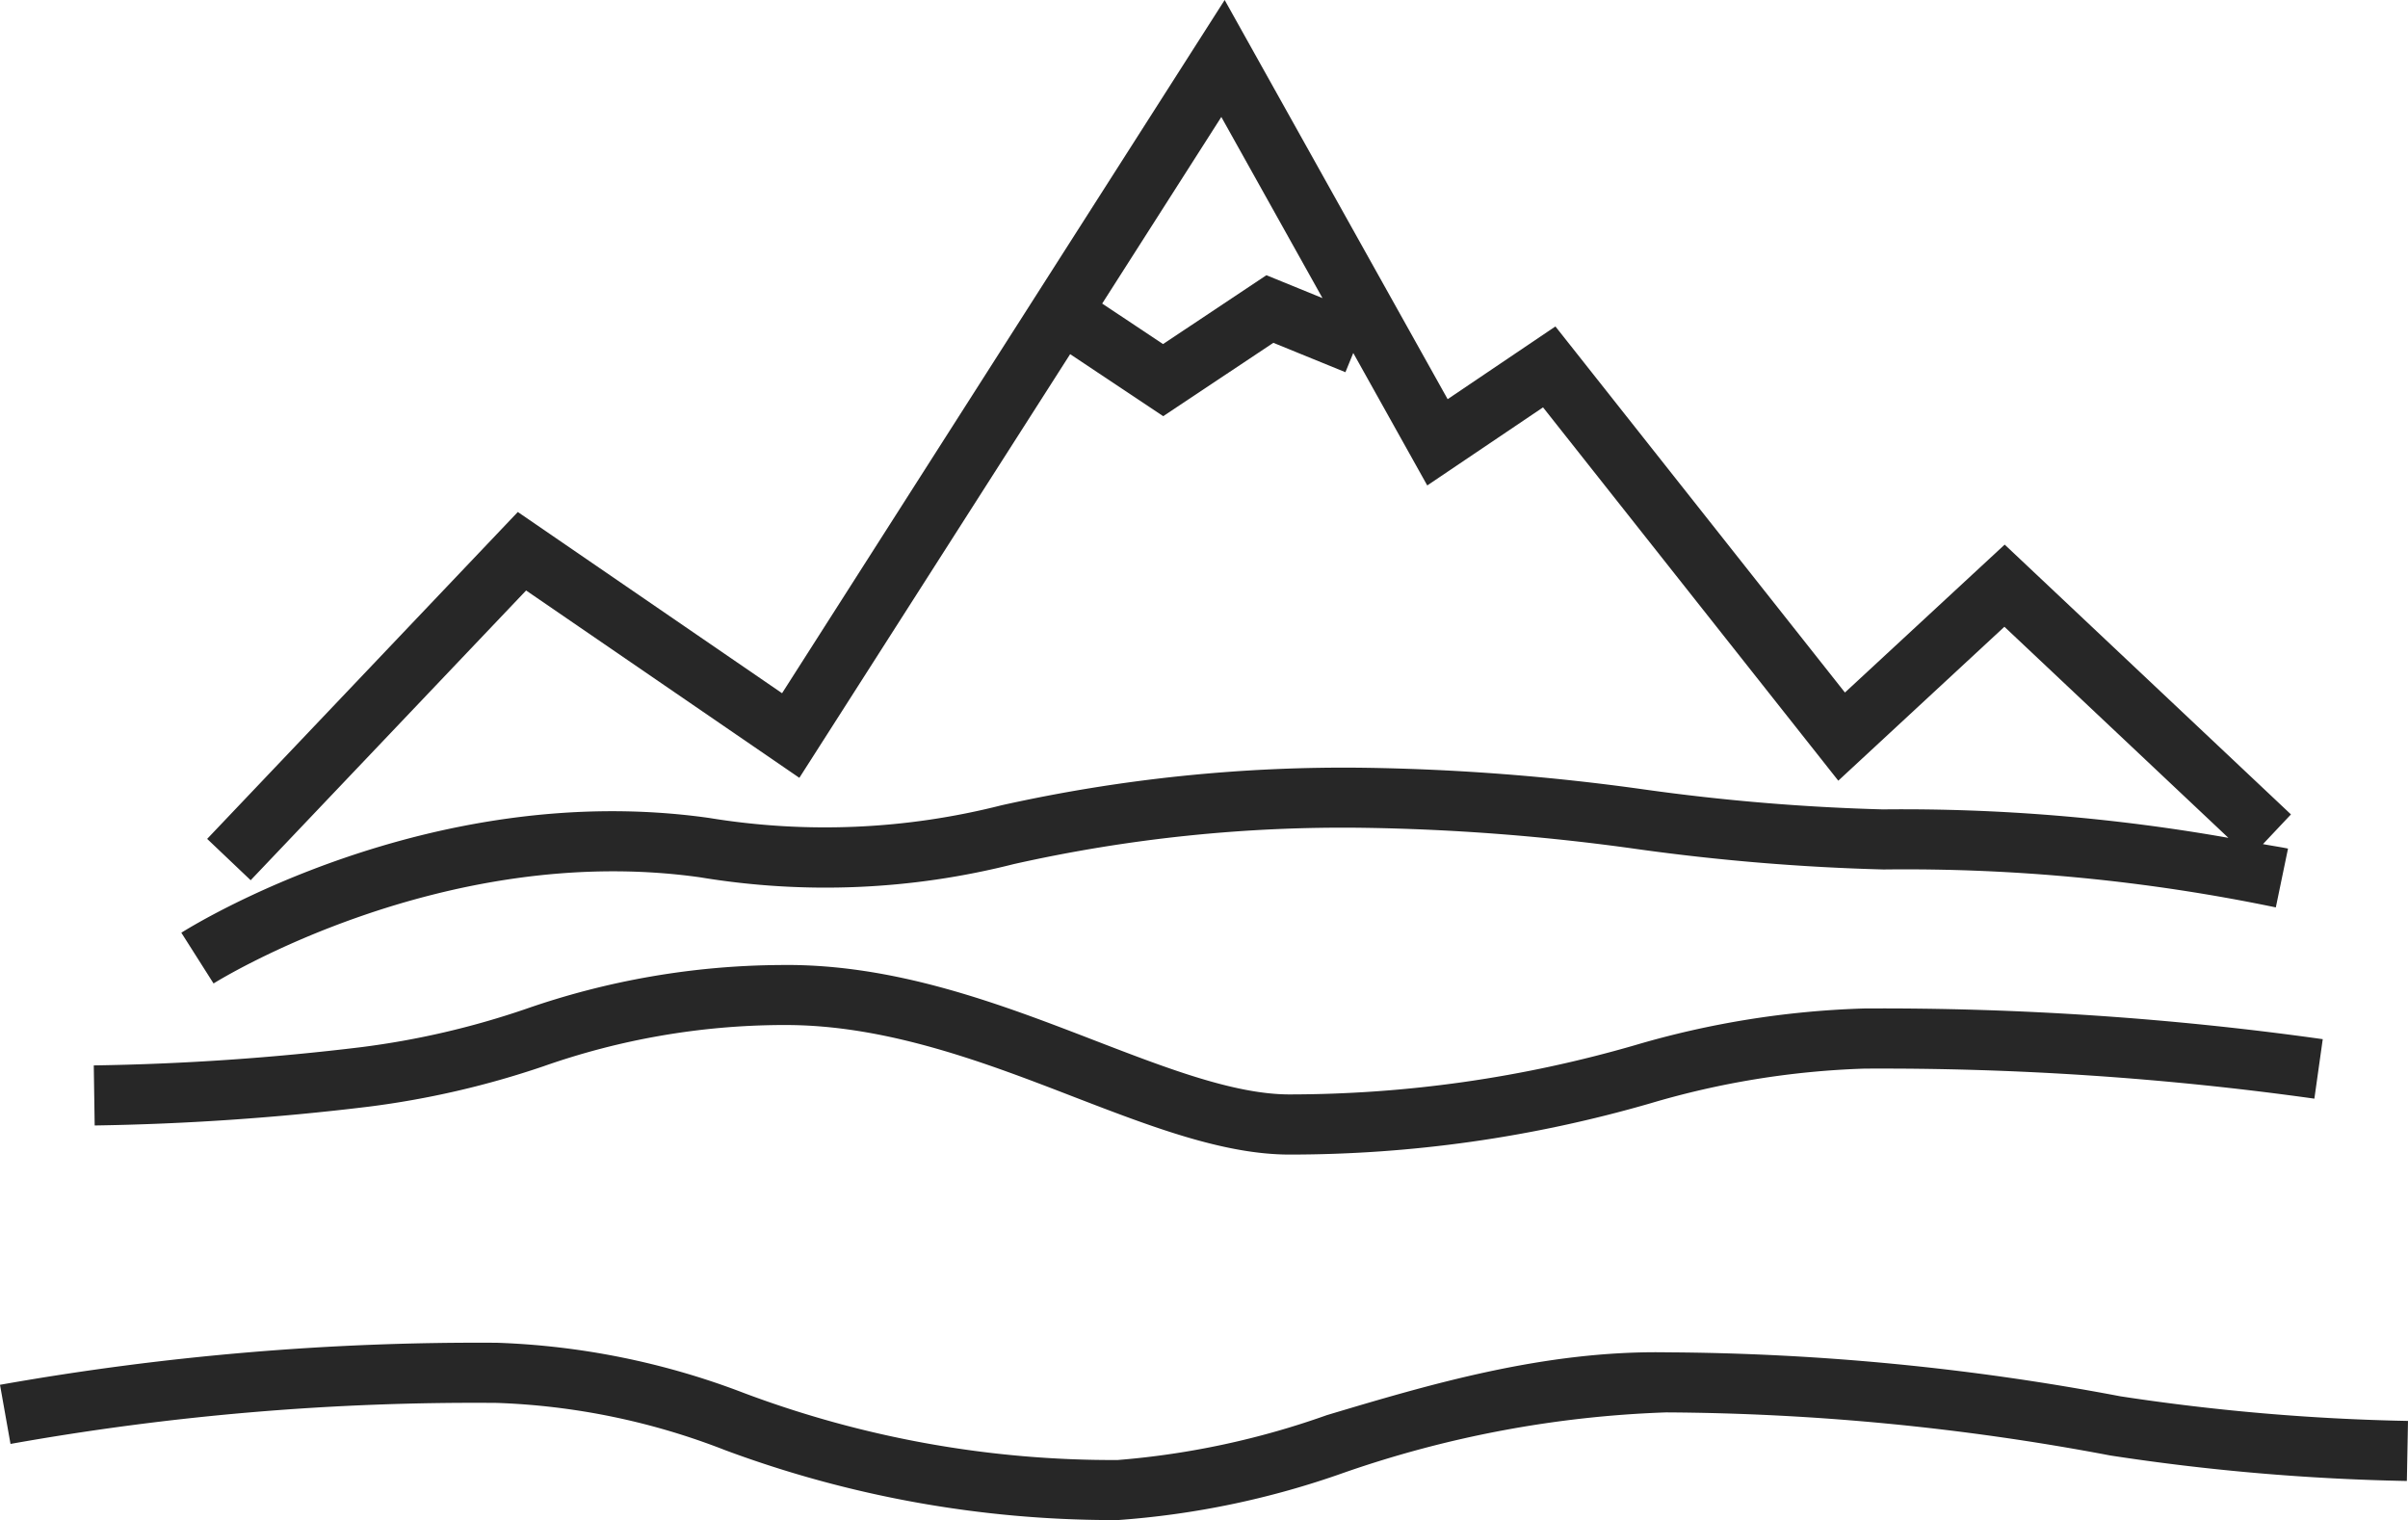 <svg xmlns="http://www.w3.org/2000/svg" width="80.194" height="50.622" viewBox="0 0 80.194 50.622"><defs><style>.a{fill:#272727;}</style></defs><path class="a" d="M282.973,546.082l-.038,2a74.353,74.353,0,0,1-9.877-.849,81.521,81.521,0,0,0-14.79-1.435,36.41,36.41,0,0,0-10.734,2.009,28.51,28.51,0,0,1-7.529,1.577h-.21a37.144,37.144,0,0,1-12.858-2.325,23.046,23.046,0,0,0-7.615-1.577,87.919,87.919,0,0,0-16.193,1.366l-.35-1.969a91.1,91.1,0,0,1,16.544-1.4,25.363,25.363,0,0,1,8.241,1.677A34.939,34.939,0,0,0,240,547.384a27.228,27.228,0,0,0,6.965-1.494c3.379-1.01,7.235-2.164,11.327-2.092a83.163,83.163,0,0,1,15.108,1.465A72.558,72.558,0,0,0,282.973,546.082Zm-67.917-10.465a29.546,29.546,0,0,0,5.822-1.345,24.242,24.242,0,0,1,7.9-1.374h.172c3.392,0,6.693,1.272,9.61,2.4,2.545.98,4.949,1.907,7.144,1.914a43.165,43.165,0,0,0,12.036-1.706,28.192,28.192,0,0,1,7.126-1.156,103.865,103.865,0,0,1,14.989,1l.279-1.981a105.546,105.546,0,0,0-15.27-1.022,30.1,30.1,0,0,0-7.626,1.22,41.433,41.433,0,0,1-11.53,1.642c-1.824-.006-4.061-.868-6.429-1.78-3.135-1.209-6.689-2.588-10.527-2.529a26.225,26.225,0,0,0-8.469,1.465,27.575,27.575,0,0,1-5.465,1.269,84.127,84.127,0,0,1-8.916.609l.03,2A86.155,86.155,0,0,0,215.056,535.617Zm50.452-9.9a62.317,62.317,0,0,1,11.484.948l-7.46-7.03L264,524.761l-9.833-12.432-3.856,2.6-2.464-4.411-.261.64-2.4-.979-3.668,2.443-3.1-2.065L229.4,524.666l-9.1-6.239-9.173,9.649-1.449-1.377,10.346-10.886,8.8,6.035,14.74-23.085,7.426,13.293,3.589-2.422,9.642,12.191,5.32-4.926,9.534,8.985-.932.989c.277.053.558.092.834.149l-.406,1.959a60.666,60.666,0,0,0-13.065-1.263,73.44,73.44,0,0,1-8.205-.679,72.788,72.788,0,0,0-9.074-.708,50.076,50.076,0,0,0-11.688,1.208,25.5,25.5,0,0,1-10.431.442c-8.6-1.22-16.142,3.484-16.217,3.533l-1.073-1.69c.333-.21,8.243-5.141,17.571-3.823a23.857,23.857,0,0,0,9.744-.421,52.423,52.423,0,0,1,12.094-1.249,74.4,74.4,0,0,1,9.315.723A70.892,70.892,0,0,0,265.508,525.718Zm-18.686-17.027-3.369-6.032-3.968,6.214,2.027,1.349,3.442-2.293Z" transform="translate(-202.779 -498.763)"/></svg>